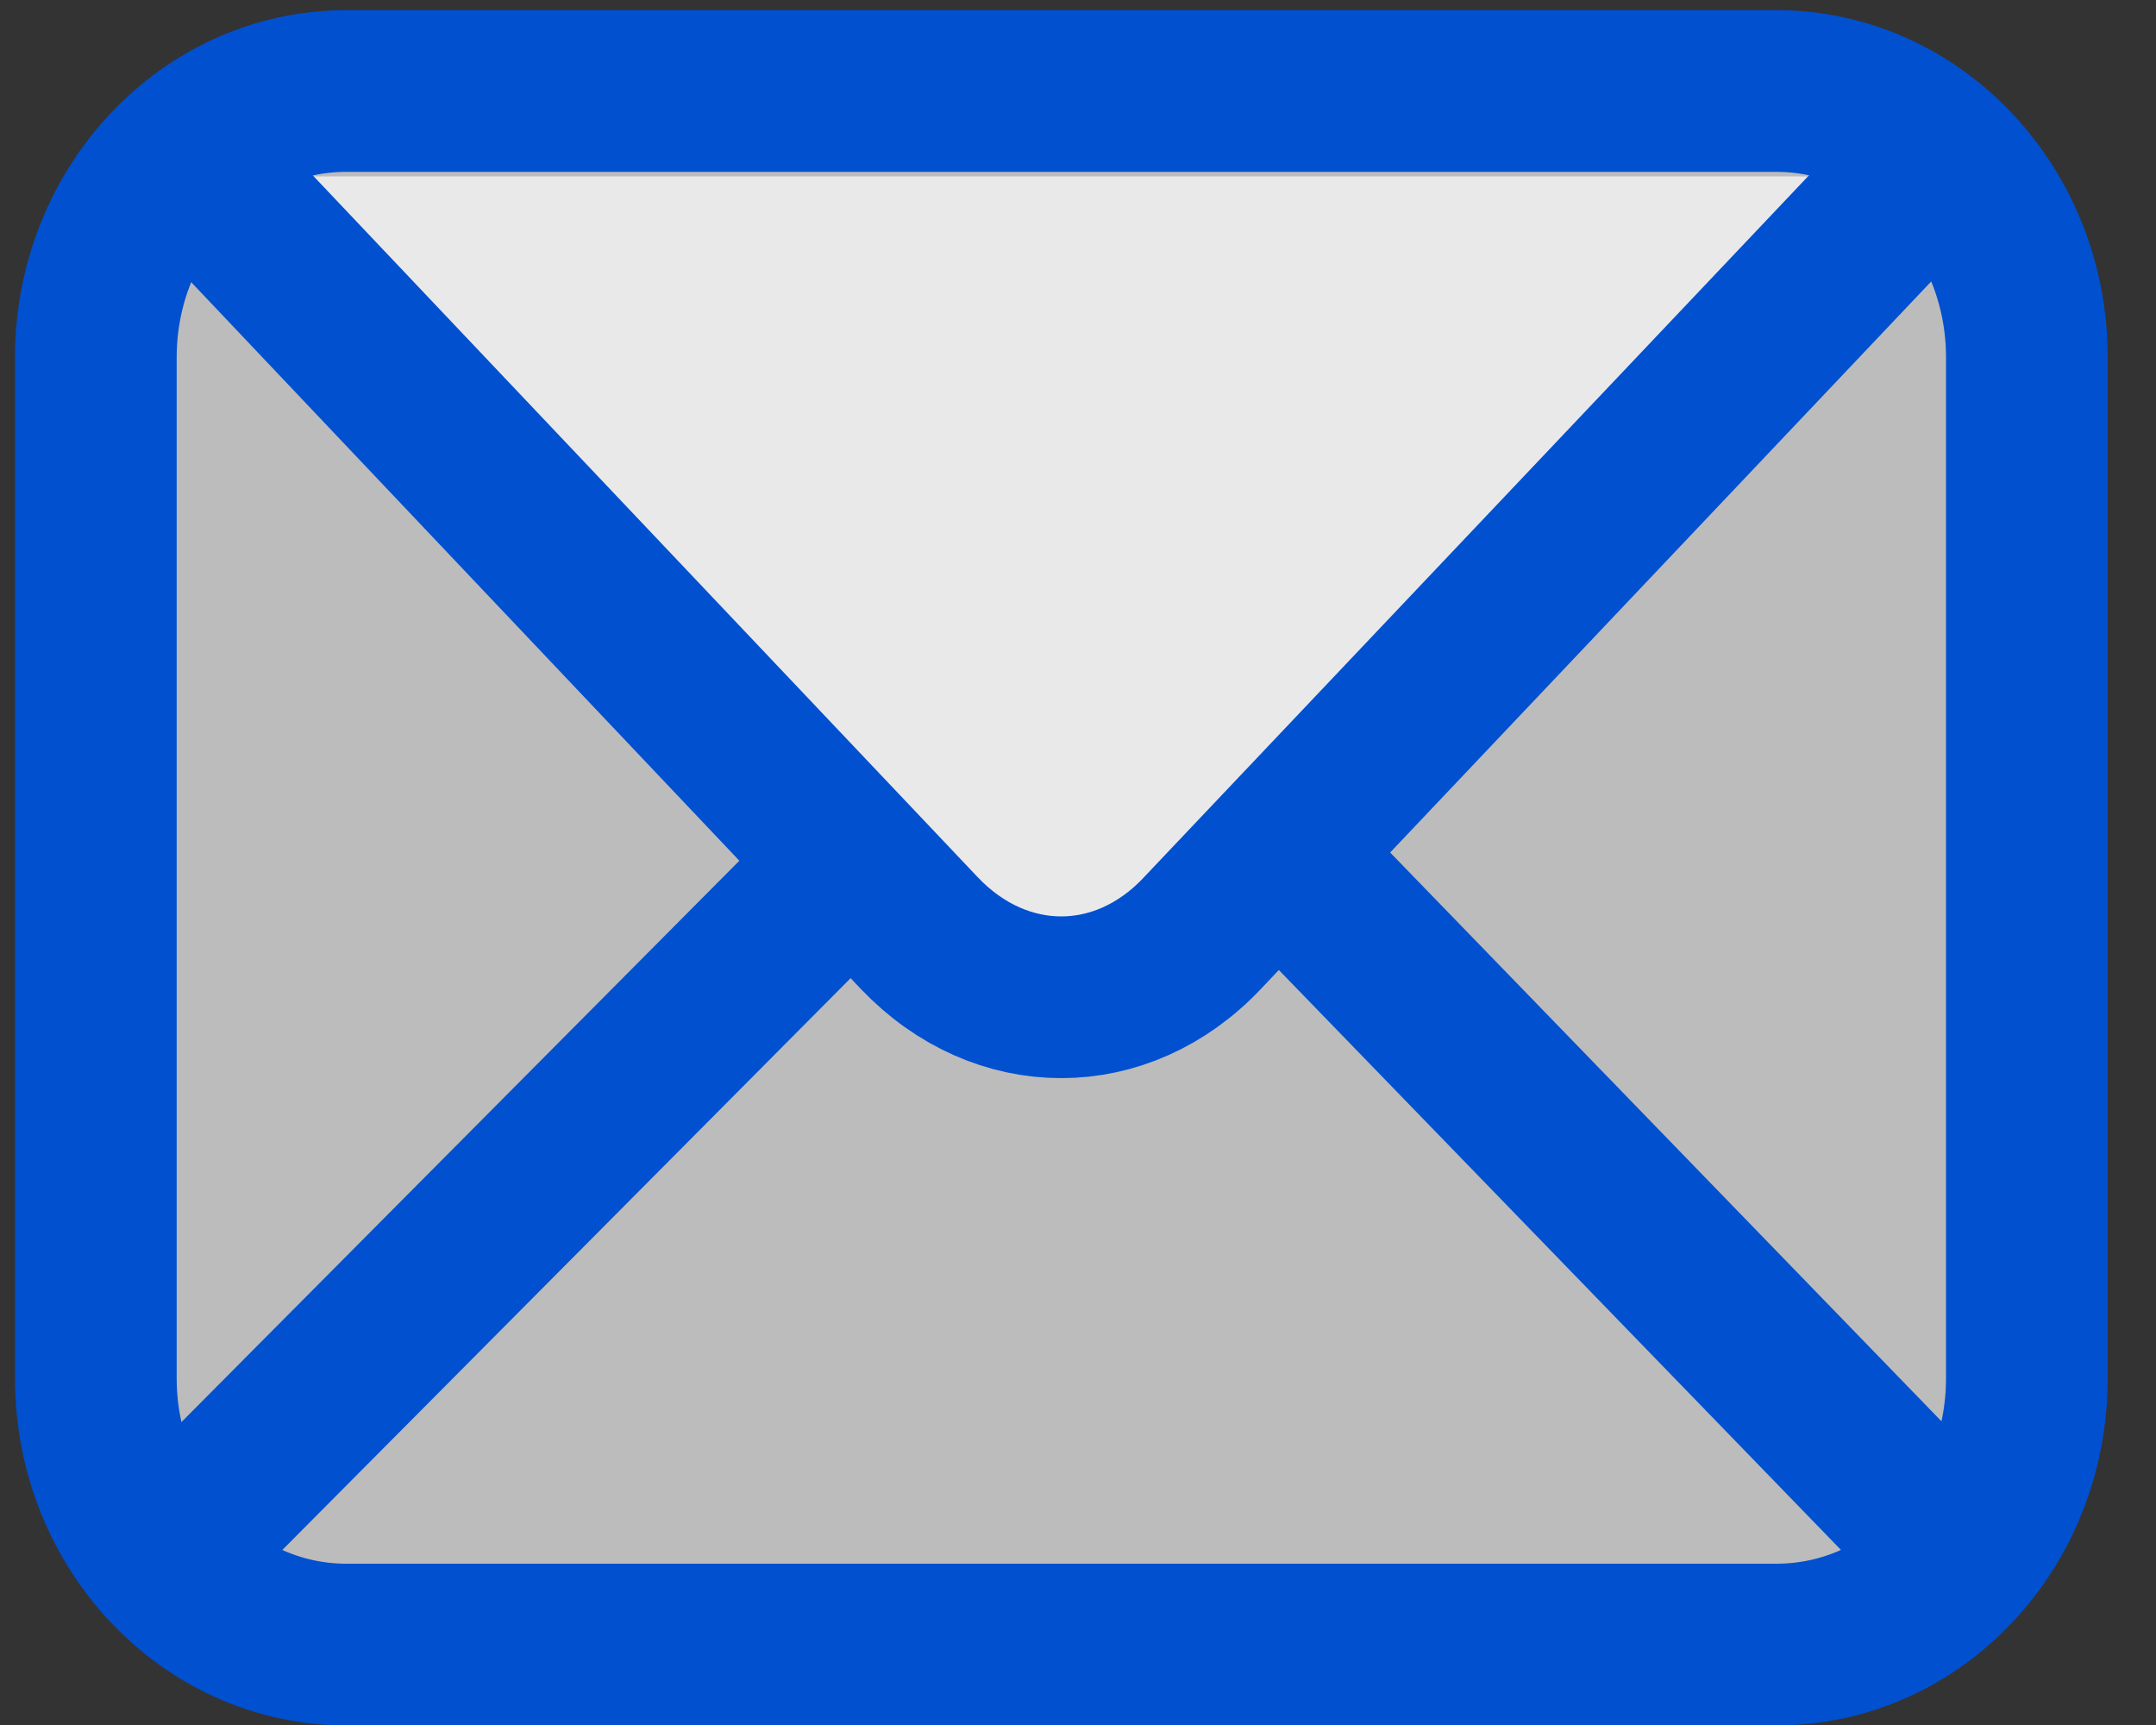 <svg width="20" height="16" viewBox="0 0 20 16" fill="none" xmlns="http://www.w3.org/2000/svg">
<rect x="0" y="0" width="20" height="16" fill="#333333" stroke="none"/>
<path d="M16.478 15.254H3.213C1.935 15.254 0.889 14.152 0.889 12.784V3.314C0.889 1.955 1.925 0.844 3.213 0.844H16.478C17.756 0.844 18.802 1.945 18.802 3.314V12.784C18.802 14.152 17.766 15.254 16.478 15.254Z" fill="white" fill-opacity="0.67" stroke="#0050D0" stroke-width="1.5" stroke-linecap="round" stroke-linejoin="round"/>
<path d="M17.805 1.636L11.153 8.656C10.407 9.448 9.284 9.448 8.529 8.656L1.877 1.636" fill="white" fill-opacity="0.67"/>
<path d="M17.805 1.636L11.153 8.656C10.407 9.448 9.284 9.448 8.529 8.656L1.877 1.636" stroke="#0050D0" stroke-width="1.5" stroke-linecap="round" stroke-linejoin="round"/>
<path d="M11.908 7.966L17.805 14.049" stroke="#0050D0" stroke-width="1.5" stroke-linecap="round" stroke-linejoin="round"/>
<path d="M1.886 14.05L7.851 8.049" stroke="#0050D0" stroke-width="1.5" stroke-linecap="round" stroke-linejoin="round"/>
</svg>
